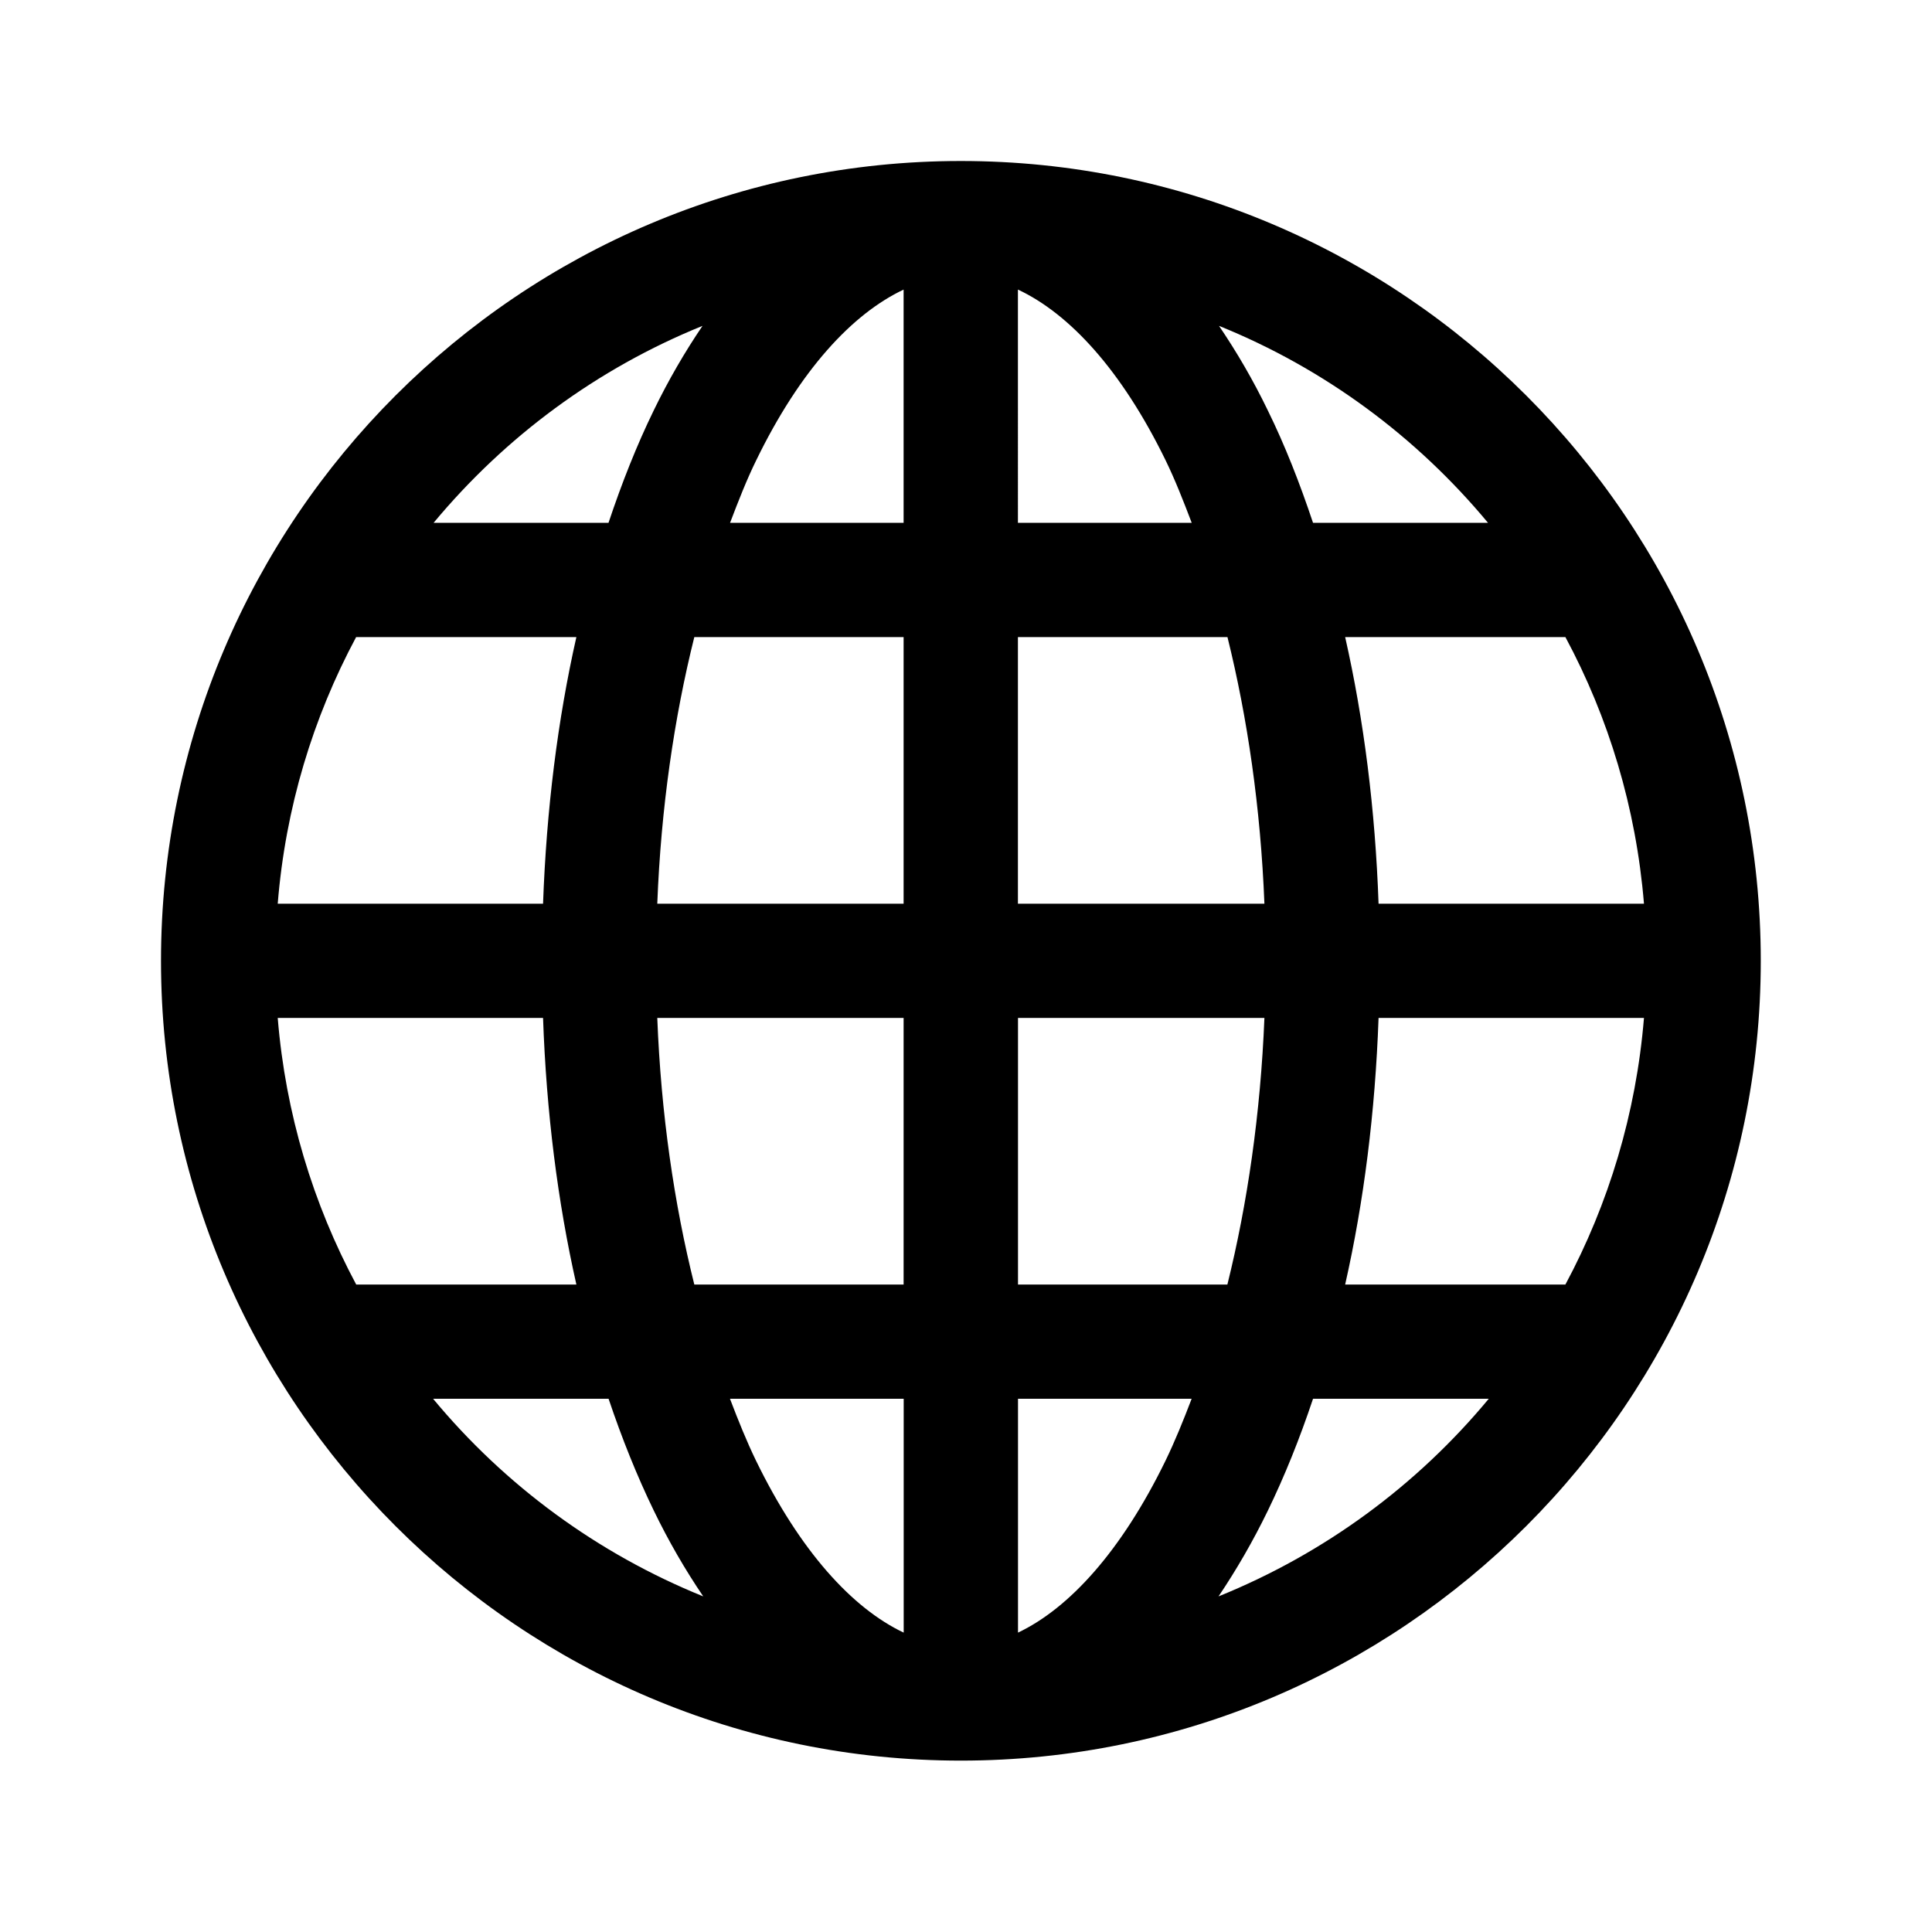 <svg xmlns="http://www.w3.org/2000/svg" xmlns:xlink="http://www.w3.org/1999/xlink" width="24" height="24" viewBox="0 0 24 24">
    <path fill="#000" d="M16.311 17.376h2.183c-.892 1.076-2.04 1.922-3.357 2.455.221-.328.428-.685.612-1.064.21-.432.396-.895.562-1.391zm-3.665 0h2.157c-.103.27-.208.529-.325.77-.546 1.12-1.194 1.832-1.832 2.135v-2.905zm-3.579 0h2.159v2.905c-.64-.303-1.288-1.014-1.834-2.135-.117-.241-.221-.5-.324-.77zm-3.689 0H7.56c.167.496.353.959.562 1.39.184.38.391.737.614 1.065-1.316-.533-2.465-1.38-3.356-2.455zm11.747-4.731h3.297c-.098 1.19-.44 2.312-.976 3.312H16.71c.232-1.026.373-2.14.415-3.312zm-4.48 0h3.062c-.048 1.19-.212 2.313-.46 3.312h-2.601v-3.312zm-4.48 0h3.06v3.312h-2.6c-.25-1-.414-2.122-.46-3.312zm-4.715 0h3.296c.041 1.172.182 2.286.414 3.312H4.425c-.535-1-.878-2.121-.975-3.312zm13.26-4.731h2.736c.537 1 .878 2.12.976 3.312h-3.297c-.041-1.17-.183-2.287-.415-3.312zm-4.065 0h2.603c.248 1 .412 2.12.459 3.312h-3.062V7.914zm-4.02 0h2.6v3.312h-3.06c.046-1.191.21-2.311.46-3.312zm-4.2 0H7.16c-.232 1.025-.372 2.142-.414 3.312H3.45c.096-1.192.438-2.311.974-3.312zm10.718-3.866c1.311.53 2.453 1.377 3.342 2.447h-2.174c-.166-.497-.35-.966-.562-1.397-.181-.375-.386-.726-.606-1.05zm-6.416 0c-.22.324-.424.675-.606 1.05-.21.43-.396.9-.562 1.397H5.386c.89-1.07 2.03-1.916 3.341-2.447zm3.918-.451c.64.3 1.287 1 1.834 2.12.117.24.222.507.325.778h-2.159V3.597zm-1.42 0v2.898H9.069c.103-.271.207-.537.325-.777.545-1.121 1.193-1.82 1.832-2.121zM11.936 2C6.457 2 2 6.457 2 11.936c0 5.478 4.458 9.935 9.936 9.935 5.48 0 9.937-4.457 9.937-9.935 0-5.48-4.457-9.936-9.937-9.936z"/>
</svg>
